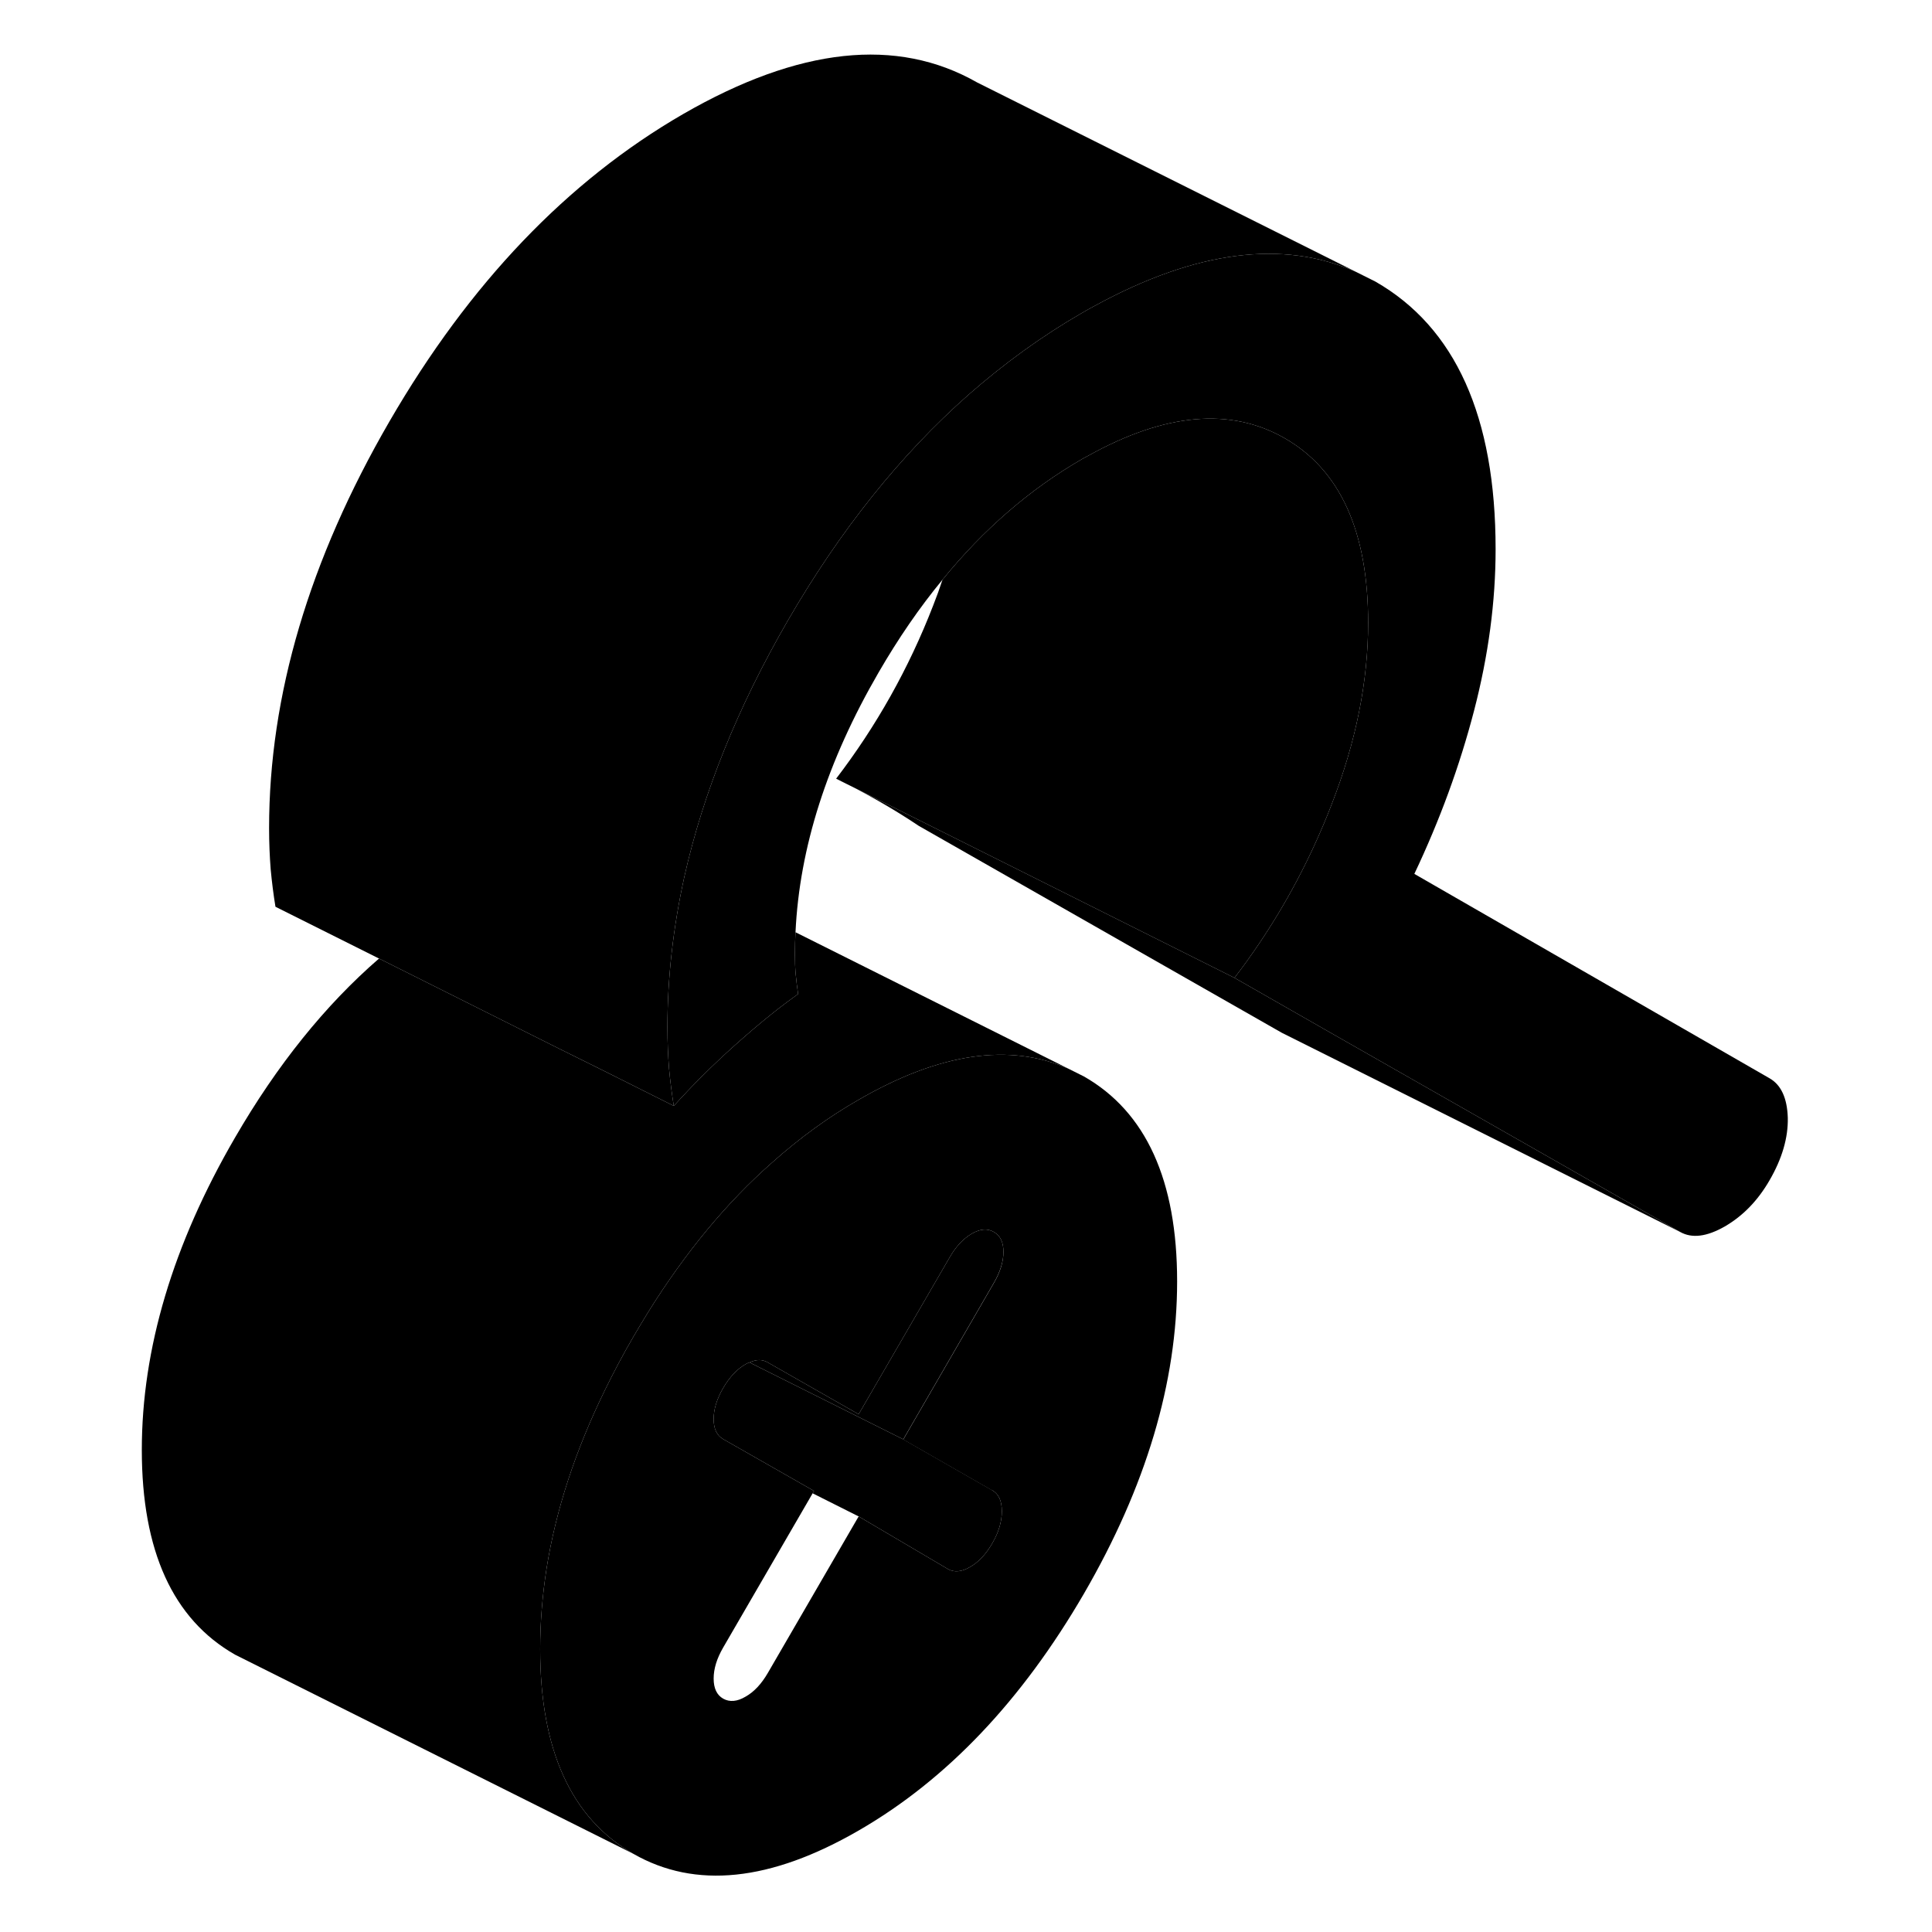 <svg width="48" height="48" viewBox="0 0 88 97" xmlns="http://www.w3.org/2000/svg" stroke-width="1px"
     stroke-linecap="round" stroke-linejoin="round">
    <path d="M85.26 56.125C85.28 57.115 84.98 58.165 84.34 59.265C83.75 60.285 83.01 61.045 82.1 61.575C81.19 62.095 80.45 62.185 79.86 61.855L61.96 51.655L61.63 51.465L57.48 49.095C59.05 47.045 60.38 44.845 61.47 42.485C61.78 41.805 62.08 41.115 62.35 40.405C63.58 37.255 64.19 34.205 64.19 31.265C64.19 26.685 62.79 23.595 59.99 21.995C57.27 20.445 53.98 20.735 50.11 22.895C50.01 22.945 49.9 23.005 49.8 23.065C47.22 24.555 44.89 26.565 42.82 29.105C41.67 30.495 40.6 32.055 39.61 33.765C37.03 38.215 35.64 42.555 35.44 46.805C35.42 47.165 35.41 47.525 35.41 47.885C35.41 48.245 35.42 48.595 35.45 48.915C35.48 49.235 35.52 49.565 35.57 49.905C35.17 50.195 34.75 50.505 34.31 50.855C33.71 51.335 33.08 51.865 32.41 52.465C31.27 53.485 30.24 54.515 29.33 55.525C29.23 54.915 29.15 54.285 29.09 53.645C29.04 53.005 29.01 52.315 29.01 51.575C29.01 49.075 29.3 46.555 29.86 44.015C30.81 39.785 32.54 35.505 35.05 31.165C37.69 26.605 40.72 22.825 44.13 19.815C45.92 18.245 47.81 16.875 49.8 15.725C50.04 15.585 50.27 15.455 50.5 15.335C55.55 12.585 59.91 12.025 63.57 13.645L64.55 14.135C68.57 16.435 70.59 20.915 70.59 27.575C70.59 30.205 70.23 32.905 69.51 35.675C68.79 38.445 67.79 41.175 66.51 43.875L84.34 54.135C84.92 54.465 85.23 55.125 85.26 56.125Z" class="pr-icon-iso-solid-stroke" stroke-linejoin="round"/>
    <path d="M49.92 54.045L49.14 53.655C46.18 52.355 42.67 52.865 38.61 55.215C37.09 56.085 35.65 57.135 34.28 58.355C31.98 60.375 29.91 62.885 28.05 65.865C27.8 66.275 27.55 66.685 27.3 67.115C26.78 68.005 26.31 68.895 25.88 69.775C24.39 72.815 23.41 75.805 22.94 78.755C22.73 80.115 22.62 81.455 22.62 82.795C22.62 87.865 24.18 91.295 27.3 93.075C30.41 94.855 34.18 94.465 38.61 91.905C43.03 89.355 46.8 85.385 49.92 80.015C53.04 74.635 54.6 69.405 54.6 64.335C54.6 59.265 53.04 55.825 49.92 54.045ZM45.32 74.825C45.64 75.005 45.8 75.355 45.8 75.875C45.8 76.395 45.64 76.935 45.32 77.485C45 78.035 44.63 78.435 44.2 78.675C43.78 78.925 43.4 78.955 43.09 78.775L38.61 76.135L34.05 83.995C33.73 84.545 33.36 84.945 32.93 85.185C32.51 85.435 32.13 85.465 31.81 85.285C31.49 85.105 31.33 84.765 31.33 84.275C31.33 83.785 31.49 83.265 31.81 82.715L36.3 74.975L36.37 74.855L31.81 72.255C31.49 72.075 31.33 71.735 31.33 71.245C31.33 70.755 31.49 70.235 31.81 69.685C32.13 69.135 32.51 68.735 32.93 68.495C33 68.455 33.06 68.425 33.12 68.405H33.13C33.48 68.245 33.78 68.245 34.05 68.405L38.61 71.005L43.17 63.145C43.48 62.595 43.86 62.195 44.28 61.945C44.71 61.695 45.08 61.665 45.4 61.855C45.72 62.035 45.88 62.365 45.88 62.855C45.88 63.345 45.72 63.865 45.4 64.415L40.85 72.275L45.32 74.835V74.825Z" class="pr-icon-iso-solid-stroke" stroke-linejoin="round"/>
    <path d="M45.88 62.845C45.88 63.335 45.72 63.855 45.4 64.405L40.85 72.265L33.13 68.405C33.48 68.245 33.78 68.245 34.05 68.405L38.61 71.005L43.17 63.145C43.48 62.595 43.86 62.195 44.28 61.945C44.71 61.695 45.08 61.665 45.4 61.855C45.72 62.035 45.88 62.365 45.88 62.855V62.845Z" class="pr-icon-iso-solid-stroke" stroke-linejoin="round"/>
    <path d="M45.8 75.875C45.8 76.395 45.64 76.935 45.32 77.485C45 78.035 44.63 78.435 44.2 78.675C43.78 78.925 43.4 78.955 43.09 78.775L38.61 76.135L36.3 74.975L36.37 74.855L31.81 72.255C31.49 72.075 31.33 71.735 31.33 71.245C31.33 70.755 31.49 70.235 31.81 69.685C32.13 69.135 32.51 68.735 32.93 68.495C33 68.455 33.06 68.425 33.12 68.405H33.13L40.85 72.265L45.32 74.825C45.64 75.005 45.8 75.355 45.8 75.875Z" class="pr-icon-iso-solid-stroke" stroke-linejoin="round"/>
    <path d="M63.57 13.645C59.91 12.025 55.55 12.585 50.5 15.335C50.27 15.455 50.04 15.585 49.8 15.725C47.81 16.875 45.92 18.245 44.13 19.815C40.72 22.825 37.69 26.605 35.05 31.165C32.54 35.505 30.81 39.785 29.86 44.015C29.3 46.555 29.01 49.075 29.01 51.575C29.01 52.315 29.04 53.005 29.09 53.645C29.15 54.285 29.23 54.915 29.33 55.525L25.72 53.715L23.52 52.625L14.53 48.125L9.33 45.525C9.23 44.915 9.15 44.285 9.09 43.645C9.04 43.005 9.01 42.315 9.01 41.575C9.01 34.915 11.03 28.105 15.05 21.165C19.07 14.225 23.99 9.085 29.8 5.725C35.61 2.375 40.53 1.845 44.55 4.135L63.57 13.645Z" class="pr-icon-iso-solid-stroke" stroke-linejoin="round"/>
    <path d="M64.19 31.265C64.19 34.205 63.58 37.255 62.35 40.405C62.08 41.115 61.78 41.805 61.47 42.485C60.38 44.845 59.05 47.045 57.48 49.095L37.48 39.095C39.5 36.455 41.13 33.555 42.35 30.405C42.52 29.975 42.68 29.535 42.82 29.105C44.89 26.565 47.22 24.555 49.8 23.065C49.9 23.005 50.01 22.945 50.11 22.895C53.98 20.735 57.27 20.445 59.99 21.995C62.79 23.595 64.19 26.685 64.19 31.265Z" class="pr-icon-iso-solid-stroke" stroke-linejoin="round"/>
    <path d="M79.86 61.855L59.86 51.855L41.63 41.465C40.99 41.035 40.31 40.615 39.59 40.205C38.87 39.795 38.17 39.425 37.48 39.095L57.48 49.095L61.63 51.465L61.96 51.655L79.86 61.855Z" class="pr-icon-iso-solid-stroke" stroke-linejoin="round"/>
    <path d="M49.14 53.655C46.18 52.355 42.67 52.865 38.61 55.215C37.09 56.085 35.65 57.135 34.28 58.355C31.98 60.375 29.91 62.885 28.05 65.865C27.8 66.275 27.55 66.685 27.3 67.115C26.78 68.005 26.31 68.895 25.88 69.775C24.39 72.815 23.41 75.805 22.94 78.755C22.73 80.115 22.62 81.455 22.62 82.795C22.62 87.865 24.18 91.295 27.3 93.075L7.3 83.075C4.18 81.295 2.62 77.865 2.62 72.795C2.62 67.725 4.18 62.485 7.3 57.115C9.41 53.475 11.82 50.475 14.53 48.125L23.52 52.625L25.72 53.715L29.33 55.525C30.24 54.515 31.27 53.485 32.41 52.465C33.08 51.865 33.71 51.335 34.31 50.855C34.75 50.505 35.17 50.195 35.57 49.905C35.52 49.565 35.48 49.235 35.45 48.915C35.42 48.595 35.41 48.255 35.41 47.885C35.41 47.515 35.42 47.165 35.44 46.805L49.14 53.655Z" class="pr-icon-iso-solid-stroke" stroke-linejoin="round"/>
</svg>